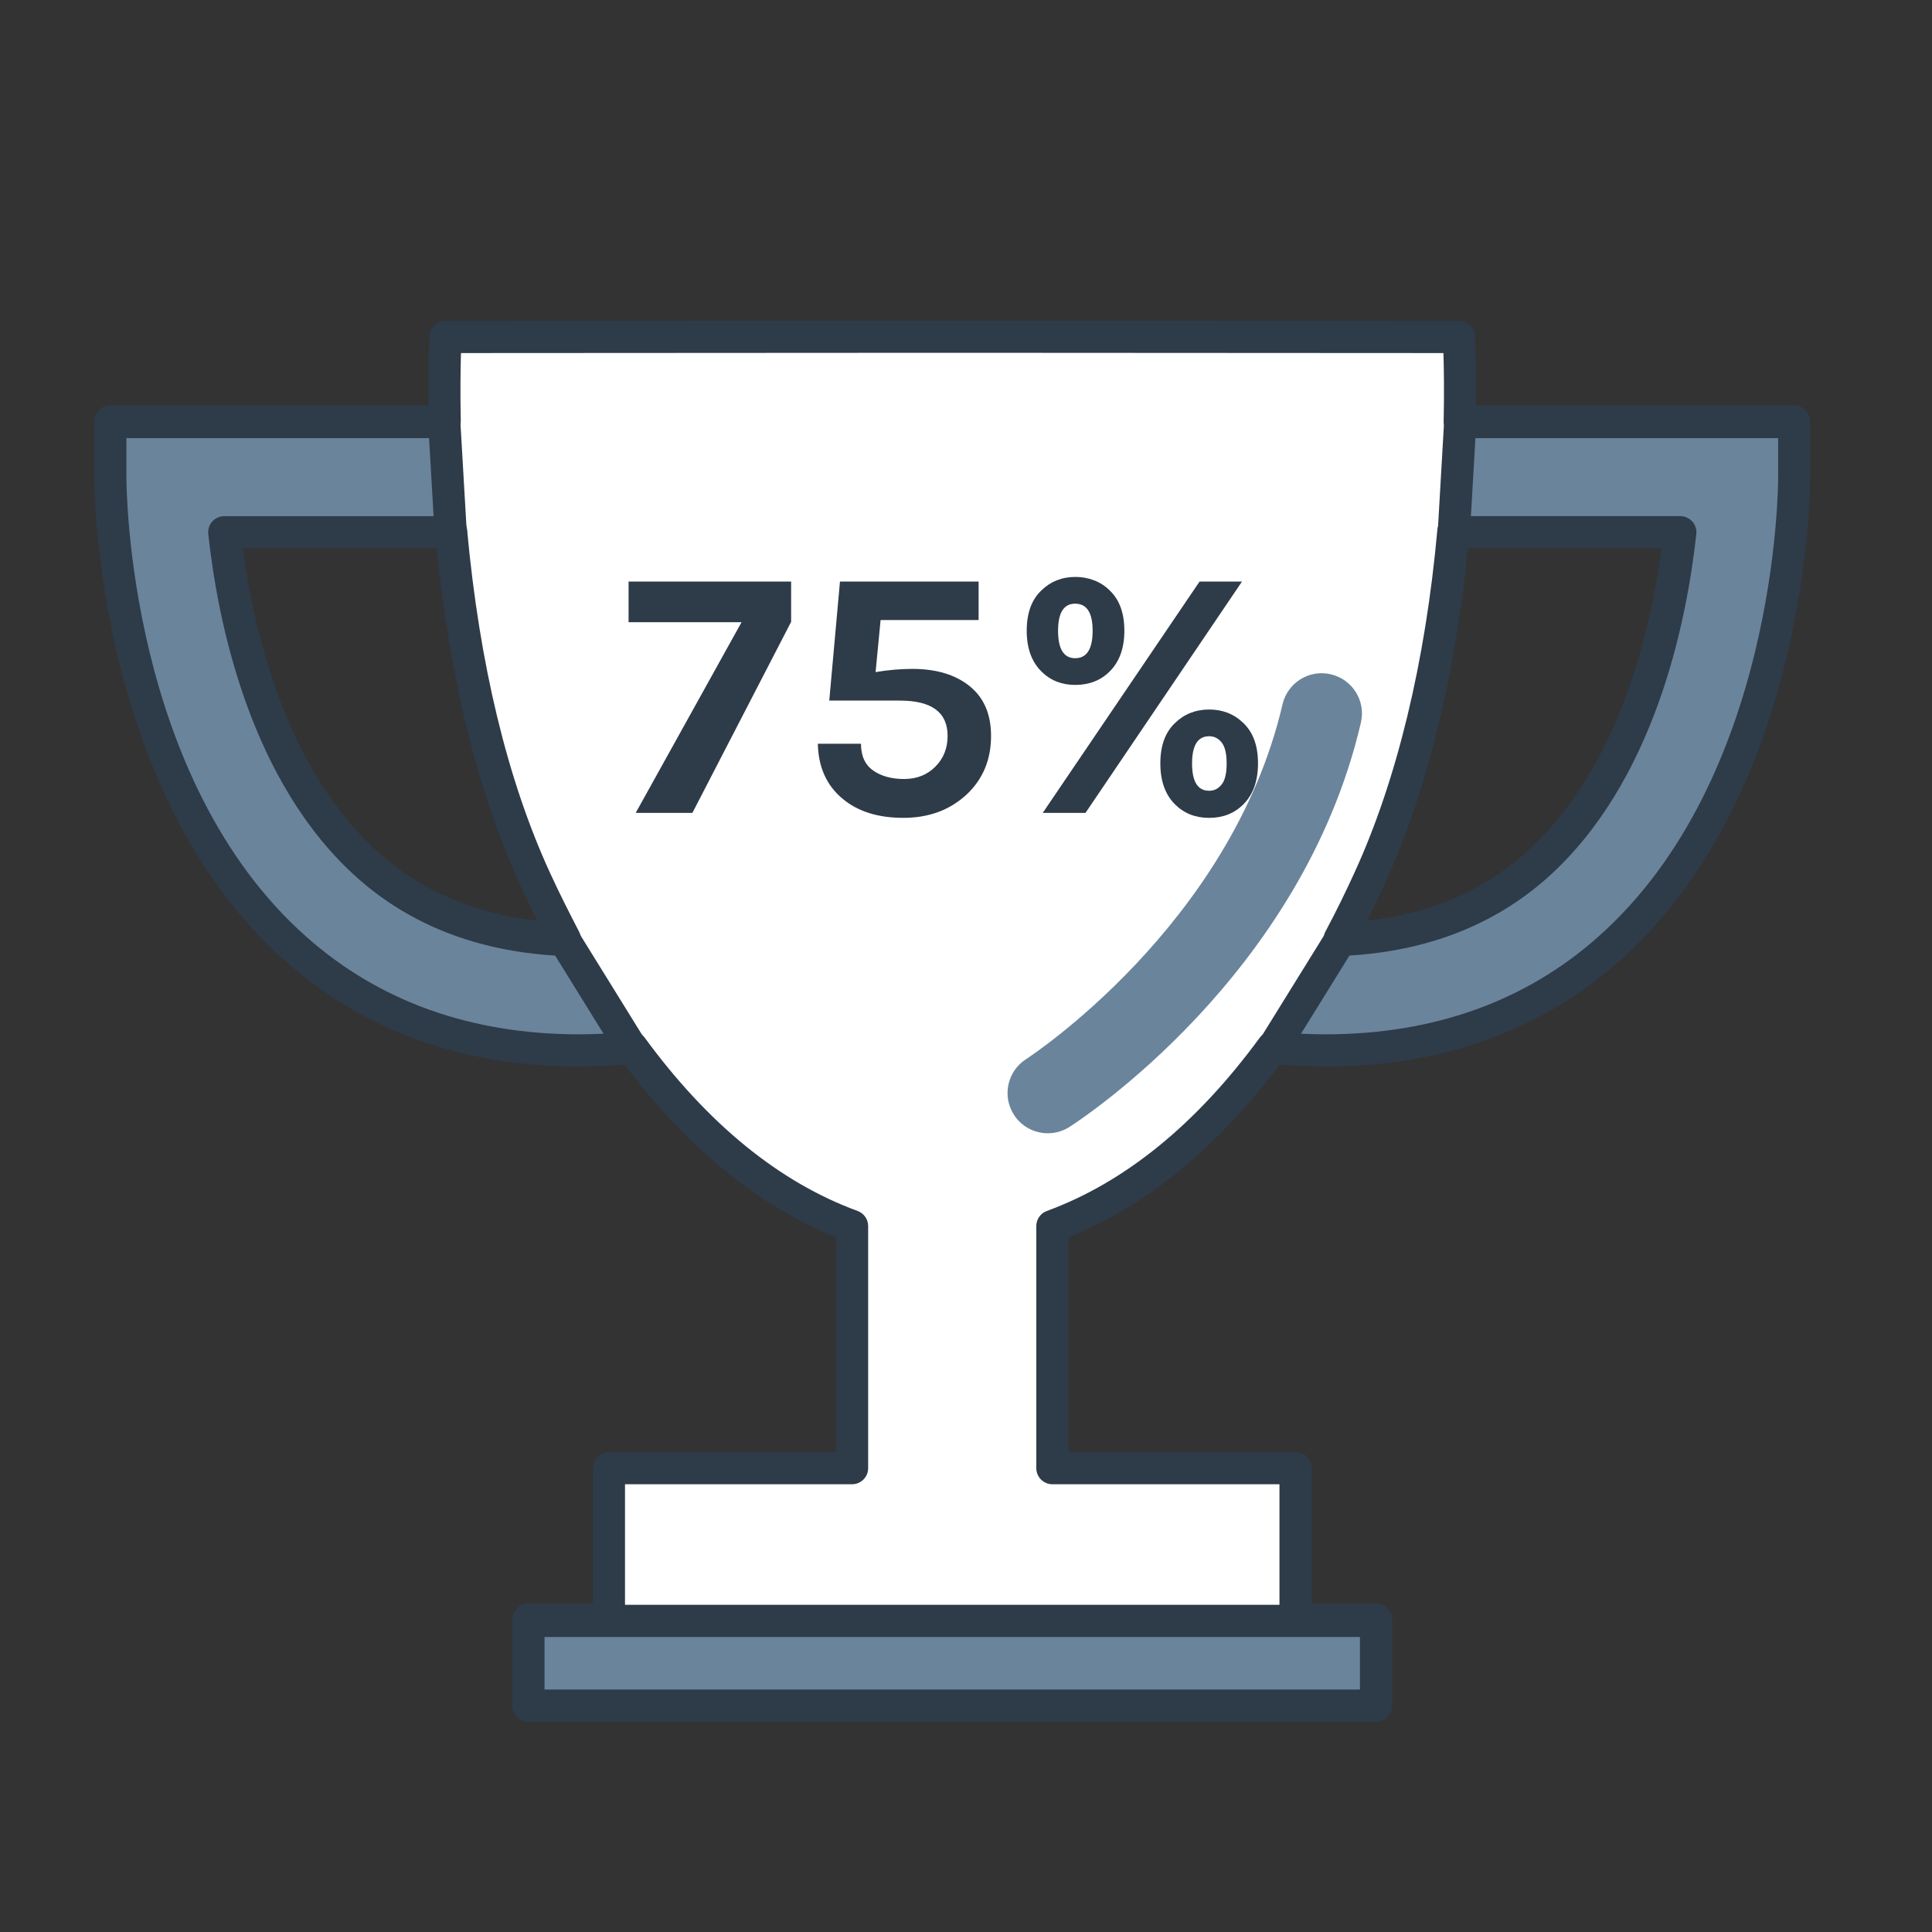 <?xml version="1.0" encoding="utf-8"?>
<!-- Generator: Adobe Illustrator 16.0.0, SVG Export Plug-In . SVG Version: 6.00 Build 0)  -->
<!DOCTYPE svg PUBLIC "-//W3C//DTD SVG 1.1//EN" "http://www.w3.org/Graphics/SVG/1.1/DTD/svg11.dtd">
<svg version="1.1" id="Layer_1" xmlns="http://www.w3.org/2000/svg" xmlns:xlink="http://www.w3.org/1999/xlink" x="0px" y="0px"
	 width="120px" height="120px" viewBox="0 0 120 120" enable-background="new 0 0 120 120" xml:space="preserve">
<rect x="0" y="0" width="120" height="120" fill="#333333" stroke="none"/>
<g>
	<g>
		<g>
			<path fill="#FFFFFF" d="M90.669,26.161c0.064-3.204-0.052-5.231-0.052-5.231l-31.307-0.018h-0.33l-31.31,0.018
				c0,0-0.115,2.027-0.051,5.231H6.877v3.433c0,0.774,0.131,19.192,11.503,29.281c4.736,4.208,10.647,6.317,17.625,6.317
				c1.056,0,2.146-0.064,3.235-0.146c3.96,5.411,8.535,9.225,13.682,11.107v15.035H37.82v9.408h-4.999v5.263h52.649v-5.263H80.47
				v-9.408H65.366V76.154c5.135-1.883,9.722-5.696,13.684-11.107c1.106,0.081,2.177,0.146,3.232,0.146
				c6.98,0,12.893-2.109,17.627-6.317c11.372-10.089,11.503-28.507,11.503-29.281v-3.433H90.669z M22.936,53.774
				c-6.49-5.744-8.417-15.583-8.979-20.765h14.062c0.597,6.45,1.979,14.508,5.214,21.573c0.596,1.303,1.222,2.538,1.849,3.746
				C30.247,58.132,26.169,56.628,22.936,53.774L22.936,53.774z M95.354,53.774c-3.232,2.854-7.311,4.357-12.145,4.555
				c0.643-1.208,1.254-2.443,1.846-3.746c3.234-7.065,4.637-15.123,5.217-21.573h14.063C103.769,38.191,101.842,48.03,95.354,53.774
				L95.354,53.774z M95.354,53.774"/>
			<path fill="#2E3B49" d="M85.471,106.86H32.821c-0.553,0-1-0.447-1-1v-5.263c0-0.553,0.447-1,1-1h3.999v-8.408
				c0-0.553,0.447-1,1-1h14.102V76.842c-4.827-1.932-9.249-5.546-13.158-10.758c-0.854,0.058-1.808,0.108-2.759,0.108
				c-7.229,0-13.383-2.21-18.289-6.569C6.012,49.239,5.877,30.391,5.877,29.594v-3.433c0-0.553,0.447-1,1-1h19.729
				c-0.026-2.608,0.063-4.213,0.067-4.288c0.029-0.529,0.468-0.943,0.997-0.943l31.641-0.018l31.308,0.018
				c0.529,0,0.967,0.414,0.997,0.942c0.005,0.075,0.095,1.68,0.068,4.289h19.729c0.553,0,1,0.447,1,1v3.433
				c0,0.797-0.135,19.646-11.839,30.029c-4.904,4.359-11.059,6.569-18.291,6.569c-0.934,0-1.866-0.049-2.756-0.109
				c-3.907,5.207-8.33,8.822-13.16,10.759v13.348H80.47c0.553,0,1,0.447,1,1v8.408h4.001c0.553,0,1,0.447,1,1v5.263
				C86.471,106.413,86.023,106.86,85.471,106.86z M33.821,104.86h50.649v-3.263H80.47c-0.553,0-1-0.447-1-1v-8.408H65.366
				c-0.553,0-1-0.447-1-1V76.154c0-0.42,0.262-0.795,0.655-0.938c4.848-1.777,9.296-5.397,13.222-10.76
				c0.204-0.277,0.541-0.428,0.88-0.406c1.013,0.074,2.096,0.143,3.159,0.143c6.728,0,12.435-2.04,16.963-6.064
				c11.04-9.795,11.167-27.773,11.167-28.534v-2.433H90.669c-0.269,0-0.526-0.108-0.714-0.3c-0.188-0.192-0.291-0.451-0.286-0.721
				c0.038-1.859,0.013-3.326-0.014-4.212L58.98,21.912l-30.348,0.017c-0.026,0.886-0.051,2.353-0.013,4.212
				c0.005,0.27-0.098,0.528-0.286,0.721c-0.188,0.191-0.445,0.3-0.714,0.3H7.877v2.433c0,0.761,0.127,18.739,11.167,28.533
				c4.53,4.024,10.236,6.065,16.961,6.065c1.096,0,2.213-0.072,3.161-0.143c0.353-0.021,0.678,0.129,0.881,0.406
				c3.928,5.367,8.375,8.987,13.219,10.759c0.395,0.145,0.656,0.52,0.656,0.939v15.035c0,0.553-0.447,1-1,1H38.82v8.408
				c0,0.553-0.447,1-1,1h-3.999V104.86z M83.209,59.329c-0.343,0-0.663-0.176-0.847-0.468c-0.19-0.304-0.204-0.686-0.036-1.002
				c0.653-1.229,1.248-2.436,1.818-3.69c2.622-5.728,4.396-13.074,5.131-21.249c0.047-0.516,0.479-0.91,0.996-0.91h14.063
				c0.284,0,0.555,0.121,0.744,0.332c0.19,0.212,0.281,0.494,0.25,0.776c-0.594,5.441-2.593,15.457-9.312,21.405
				c-3.377,2.98-7.672,4.597-12.767,4.805C83.236,59.329,83.223,59.329,83.209,59.329z M91.182,34.01
				c-0.81,8.133-2.563,15.19-5.218,20.989c-0.337,0.743-0.684,1.47-1.045,2.195c3.858-0.446,7.14-1.846,9.772-4.17
				c5.792-5.127,7.812-13.7,8.515-19.015H91.182z M35.081,59.329c-0.014,0-0.027,0-0.041-0.001
				c-5.095-0.208-9.39-1.824-12.767-4.804c-6.728-5.955-8.722-15.968-9.311-21.407c-0.03-0.282,0.061-0.564,0.25-0.775
				s0.46-0.332,0.744-0.332h14.062c0.517,0,0.948,0.394,0.996,0.908c0.772,8.358,2.498,15.508,5.127,21.249
				c0.615,1.345,1.269,2.626,1.827,3.701c0.164,0.316,0.147,0.696-0.044,0.997C35.741,59.155,35.422,59.329,35.081,59.329z
				 M15.084,34.01c0.699,5.313,2.714,13.883,8.515,19.016c2.634,2.325,5.918,3.724,9.78,4.17c-0.348-0.694-0.707-1.434-1.056-2.196
				c-2.627-5.735-4.379-12.794-5.212-20.989H15.084z"/>
		</g>
	</g>
	<g>
		<g>
			<path fill="#6A849B" d="M37.82,100.678h-4.999v5.263h52.649v-5.263H80.47H37.82z"/>
			<path fill="#2E3B49" d="M85.471,106.94H32.821c-0.553,0-1-0.447-1-1v-5.263c0-0.553,0.447-1,1-1h52.649c0.553,0,1,0.447,1,1
				v5.263C86.471,106.493,86.023,106.94,85.471,106.94z M33.821,104.94h50.649v-3.263H33.821V104.94z"/>
		</g>
	</g>
	<g>
		<g>
			<path fill="#6A849B" d="M79.08,65.097c1.105,0.081,2.178,0.147,3.234,0.147c6.979,0,12.89-2.111,17.625-6.32
				c11.371-10.086,11.504-28.506,11.504-29.28v-3.432H90.697l-0.396,6.847h14.064c-0.563,5.184-2.49,15.022-8.978,20.764l0,0
				c-3.234,2.856-7.313,4.359-12.146,4.558L79.08,65.097z M83.242,58.38 M95.388,53.822"/>
			<path fill="#2E3B49" d="M82.314,66.244c-1.107,0-2.244-0.072-3.308-0.15c-0.349-0.025-0.659-0.231-0.817-0.543
				c-0.159-0.312-0.144-0.684,0.041-0.98l4.162-6.717c0.174-0.282,0.478-0.459,0.809-0.473c4.625-0.189,8.503-1.64,11.524-4.309
				c5.797-5.13,7.813-13.7,8.513-19.014H90.301c-0.275,0-0.538-0.113-0.728-0.313c-0.188-0.2-0.287-0.47-0.271-0.744l0.396-6.847
				c0.03-0.529,0.468-0.942,0.998-0.942h20.746c0.553,0,1,0.447,1,1v3.432c0,0.797-0.135,19.646-11.841,30.028
				C95.697,64.032,89.544,66.244,82.314,66.244z M80.81,64.204c0.519,0.025,1.013,0.04,1.505,0.04
				c6.725,0,12.431-2.041,16.961-6.067c11.041-9.794,11.168-27.772,11.168-28.533v-2.432H91.641l-0.28,4.847h13.005
				c0.284,0,0.555,0.121,0.744,0.332c0.189,0.212,0.28,0.493,0.25,0.775c-0.59,5.44-2.585,15.454-9.309,21.405
				c-3.258,2.877-7.372,4.483-12.234,4.78L80.81,64.204z"/>
		</g>
	</g>
	<g>
		<g>
			<path fill="#6A849B" d="M35.054,58.38c-4.835-0.198-8.911-1.701-12.146-4.558l0,0c-6.488-5.741-8.415-15.58-8.978-20.764H27.99
				l-0.396-6.847H6.852v3.432c0,0.774,0.129,19.194,11.503,29.28c4.735,4.209,10.646,6.32,17.623,6.32
				c1.059,0,2.128-0.066,3.235-0.147L35.054,58.38z M35.054,58.38 M22.907,53.822"/>
			<path fill="#2E3B49" d="M35.978,66.244c-7.228,0-13.381-2.212-18.287-6.573C5.986,49.293,5.852,30.441,5.852,29.644v-3.432
				c0-0.553,0.447-1,1-1h20.742c0.53,0,0.968,0.413,0.998,0.942l0.386,6.647c0.021,0.082,0.032,0.168,0.032,0.257
				c0,0.553-0.447,1-1,1c-0.005,0.001-0.012,0.001-0.02,0H15.057c0.7,5.313,2.716,13.885,8.514,19.015
				c3.021,2.668,6.899,4.118,11.524,4.308c0.331,0.014,0.635,0.19,0.81,0.473l4.159,6.717c0.184,0.297,0.199,0.669,0.04,0.98
				s-0.469,0.518-0.817,0.543C38.055,66.185,37.021,66.244,35.978,66.244z M7.852,27.212v2.432c0,0.761,0.127,18.743,11.166,28.532
				c4.531,4.027,10.236,6.068,16.96,6.068c0.492,0,0.986-0.015,1.507-0.04l-3.005-4.853c-4.862-0.297-8.977-1.903-12.234-4.779
				c-6.725-5.951-8.72-15.966-9.31-21.406c-0.03-0.282,0.061-0.563,0.25-0.775c0.189-0.211,0.46-0.332,0.744-0.332h13.001
				l-0.28-4.847H7.852z"/>
		</g>
	</g>
	<path fill="#6A849B" d="M65.082,70.389c-0.826,0-1.635-0.409-2.111-1.158c-0.741-1.165-0.397-2.71,0.768-3.451
		c0.124-0.079,12.72-8.282,15.92-22.03c0.313-1.345,1.657-2.187,3.001-1.868c1.345,0.313,2.182,1.656,1.868,3.001
		C80.856,60.66,67.01,69.624,66.422,69.998C66.006,70.263,65.542,70.389,65.082,70.389z"/>
	<g>
		<path fill="#2E3B49" d="M49.138,36.122v2.502l-6.132,11.865h-3.521l6.575-11.844h-7.018v-2.523H49.138z"/>
		<path fill="#2E3B49" d="M54.384,41.745c0.797-0.133,1.558-0.199,2.28-0.199c1.49,0,2.679,0.358,3.564,1.073
			c0.886,0.717,1.328,1.746,1.328,3.089c0,1.461-0.495,2.664-1.483,3.608c-1.048,0.988-2.368,1.482-3.962,1.482
			c-1.58,0-2.842-0.398-3.786-1.195c-0.988-0.826-1.498-1.962-1.527-3.409h2.679c0,0.753,0.251,1.307,0.753,1.66
			c0.501,0.354,1.144,0.531,1.926,0.531s1.428-0.254,1.937-0.764c0.51-0.509,0.764-1.146,0.764-1.914
			c0-1.462-0.988-2.192-2.966-2.192h-4.384l0.665-7.394h8.611v2.391h-6.088L54.384,41.745z"/>
		<path fill="#2E3B49" d="M66.803,35.834c0.398,0,0.782,0.07,1.151,0.211s0.693,0.351,0.975,0.631
			c0.604,0.575,0.907,1.409,0.907,2.501c0,1.078-0.303,1.919-0.907,2.524c-0.562,0.561-1.277,0.841-2.147,0.841
			c-0.842,0-1.543-0.28-2.104-0.841c-0.605-0.605-0.907-1.446-0.907-2.524c0-1.092,0.302-1.926,0.907-2.501
			C65.254,36.115,65.962,35.834,66.803,35.834z M74.507,36.122h2.635l-9.719,14.367h-2.656L74.507,36.122z M67.865,39.177
			c0-1.121-0.361-1.682-1.084-1.682c-0.709,0-1.063,0.561-1.063,1.682c0,1.137,0.354,1.705,1.063,1.705
			C67.504,40.882,67.865,40.313,67.865,39.177z M75.104,44.069c0.841,0,1.55,0.28,2.125,0.842c0.605,0.575,0.908,1.409,0.908,2.501
			c0,1.093-0.303,1.94-0.908,2.546c-0.561,0.561-1.27,0.841-2.125,0.841c-0.856,0-1.564-0.28-2.125-0.841
			c-0.605-0.605-0.908-1.453-0.908-2.546c0-1.092,0.303-1.926,0.908-2.501C73.555,44.35,74.264,44.069,75.104,44.069z
			 M75.104,45.729c-0.708,0-1.063,0.564-1.063,1.693c0,1.13,0.354,1.694,1.063,1.694c0.31,0,0.568-0.13,0.774-0.388
			c0.207-0.258,0.311-0.693,0.311-1.307c0-0.612-0.104-1.047-0.311-1.306C75.673,45.859,75.414,45.729,75.104,45.729z"/>
	</g>
</g>
</svg>
